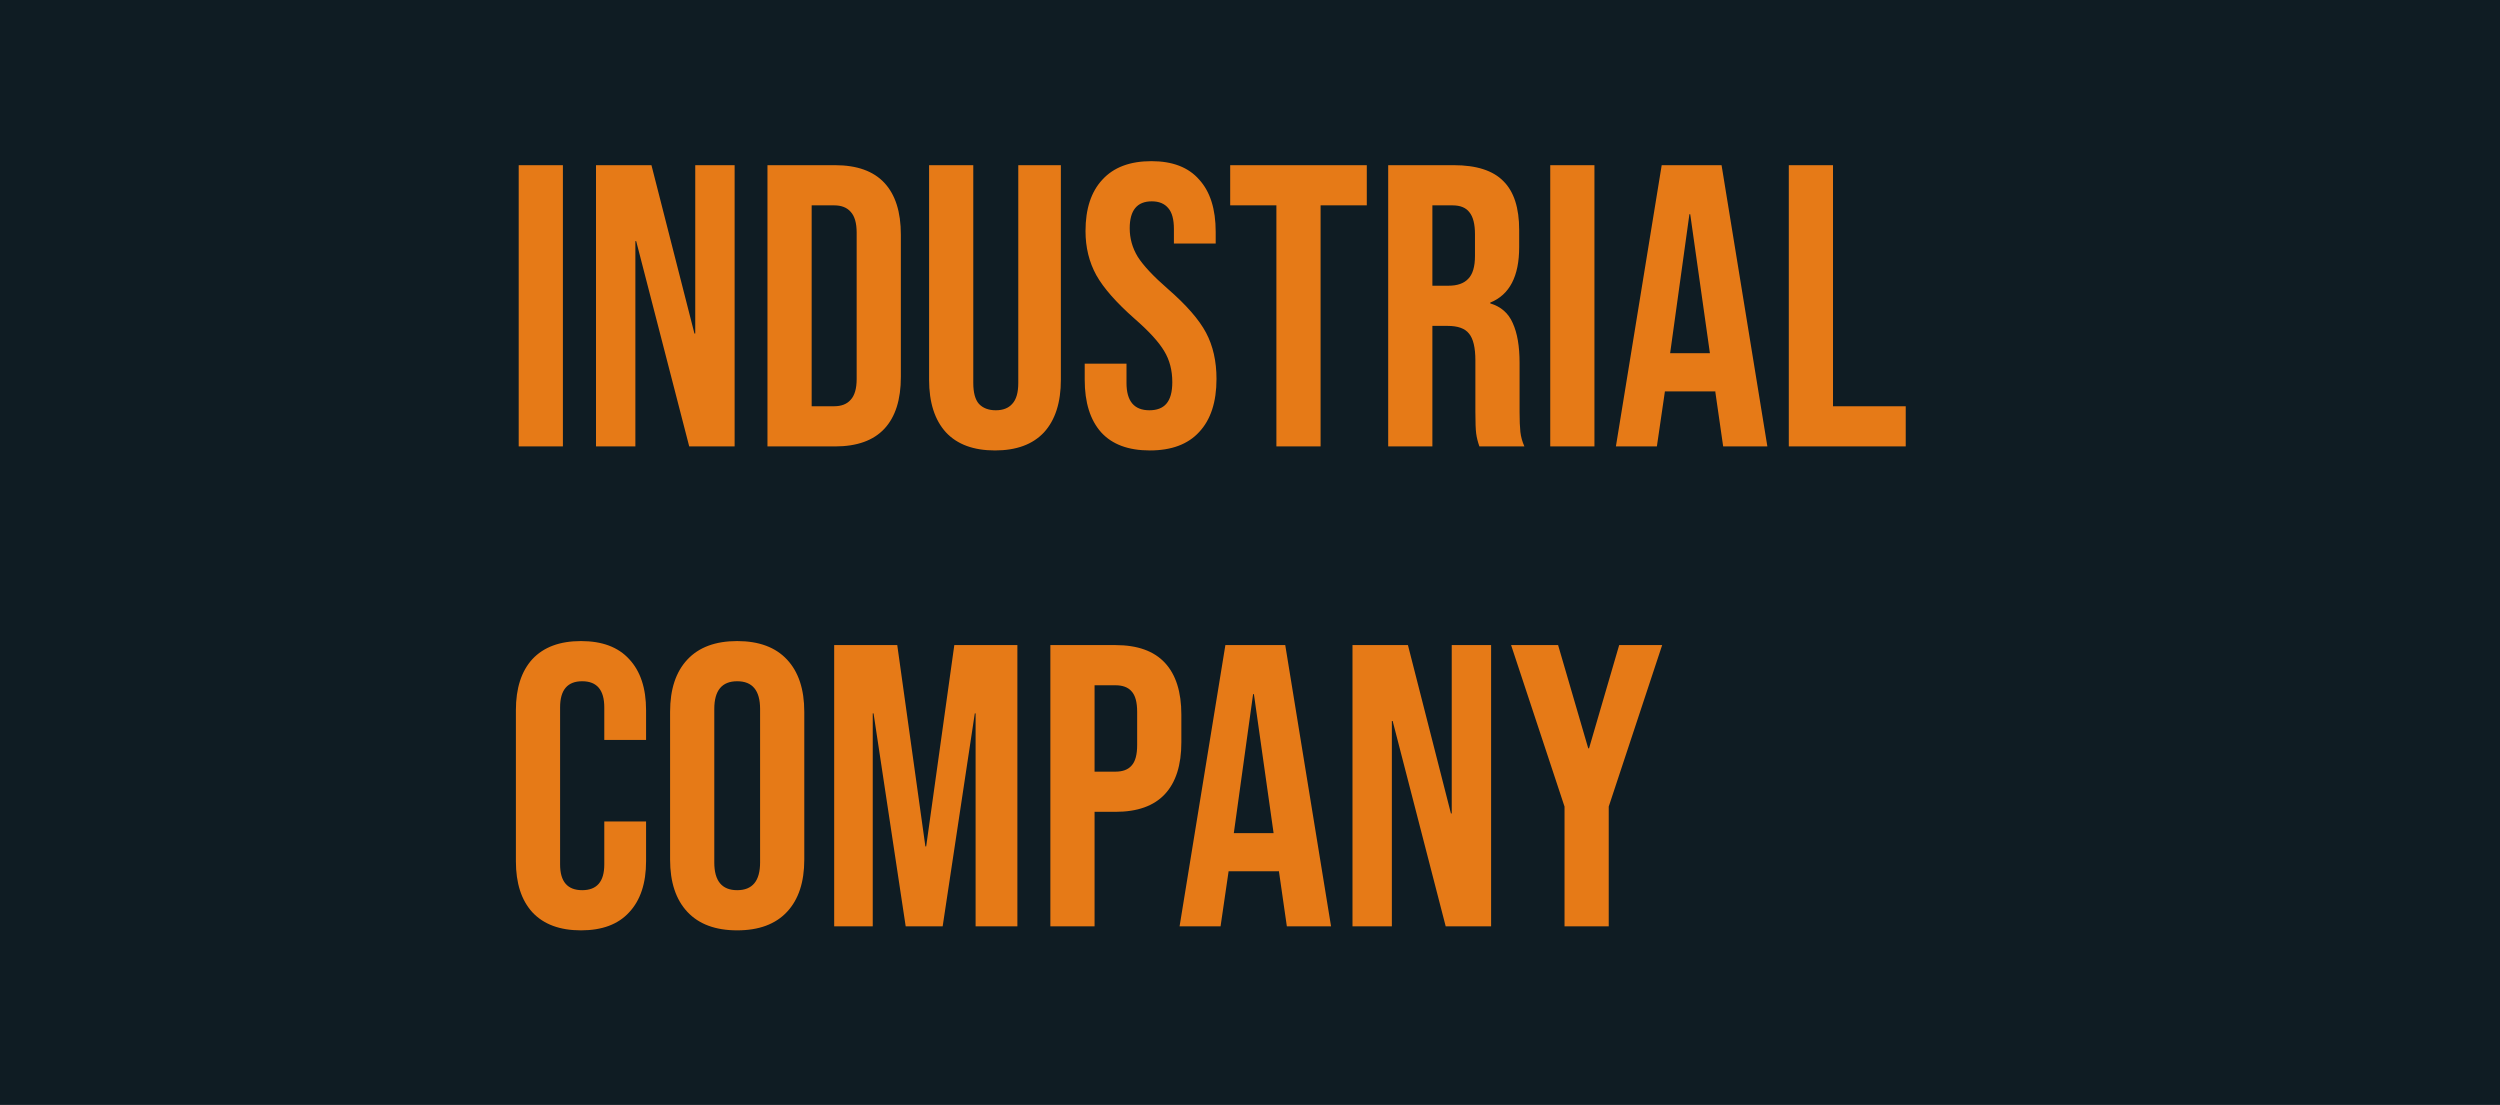 <svg width="224" height="99" viewBox="0 0 224 99" fill="none" xmlns="http://www.w3.org/2000/svg">
<rect width="224" height="99" fill="#0F1C23"/>
<path d="M46.476 14.8H50.436V40H46.476V14.8ZM53.402 14.8H58.37L62.222 29.884H62.294V14.8H65.822V40H61.754L57.002 21.604H56.93V40H53.402V14.8ZM68.765 14.8H74.813C76.781 14.8 78.257 15.328 79.241 16.384C80.225 17.44 80.717 18.988 80.717 21.028V33.772C80.717 35.812 80.225 37.36 79.241 38.416C78.257 39.472 76.781 40 74.813 40H68.765V14.8ZM74.741 36.4C75.389 36.4 75.881 36.208 76.217 35.824C76.577 35.44 76.757 34.816 76.757 33.952V20.848C76.757 19.984 76.577 19.36 76.217 18.976C75.881 18.592 75.389 18.4 74.741 18.4H72.725V36.4H74.741ZM89.15 40.36C87.23 40.36 85.766 39.82 84.758 38.74C83.75 37.636 83.246 36.064 83.246 34.024V14.8H87.206V34.312C87.206 35.176 87.374 35.8 87.71 36.184C88.07 36.568 88.574 36.76 89.222 36.76C89.87 36.76 90.362 36.568 90.698 36.184C91.058 35.8 91.238 35.176 91.238 34.312V14.8H95.054V34.024C95.054 36.064 94.55 37.636 93.542 38.74C92.534 39.82 91.07 40.36 89.15 40.36ZM103.022 40.36C101.102 40.36 99.65 39.82 98.666 38.74C97.682 37.636 97.19 36.064 97.19 34.024V32.584H100.934V34.312C100.934 35.944 101.618 36.76 102.986 36.76C103.658 36.76 104.162 36.568 104.498 36.184C104.858 35.776 105.038 35.128 105.038 34.24C105.038 33.184 104.798 32.26 104.318 31.468C103.838 30.652 102.95 29.68 101.654 28.552C100.022 27.112 98.882 25.816 98.234 24.664C97.586 23.488 97.262 22.168 97.262 20.704C97.262 18.712 97.766 17.176 98.774 16.096C99.782 14.992 101.246 14.44 103.166 14.44C105.062 14.44 106.49 14.992 107.45 16.096C108.434 17.176 108.926 18.736 108.926 20.776V21.82H105.182V20.524C105.182 19.66 105.014 19.036 104.678 18.652C104.342 18.244 103.85 18.04 103.202 18.04C101.882 18.04 101.222 18.844 101.222 20.452C101.222 21.364 101.462 22.216 101.942 23.008C102.446 23.8 103.346 24.76 104.642 25.888C106.298 27.328 107.438 28.636 108.062 29.812C108.686 30.988 108.998 32.368 108.998 33.952C108.998 36.016 108.482 37.6 107.45 38.704C106.442 39.808 104.966 40.36 103.022 40.36ZM114.365 18.4H110.225V14.8H122.465V18.4H118.325V40H114.365V18.4ZM124.382 14.8H130.25C132.29 14.8 133.778 15.28 134.714 16.24C135.65 17.176 136.118 18.628 136.118 20.596V22.144C136.118 24.76 135.254 26.416 133.526 27.112V27.184C134.486 27.472 135.158 28.06 135.542 28.948C135.95 29.836 136.154 31.024 136.154 32.512V36.94C136.154 37.66 136.178 38.248 136.226 38.704C136.274 39.136 136.394 39.568 136.586 40H132.554C132.41 39.592 132.314 39.208 132.266 38.848C132.218 38.488 132.194 37.84 132.194 36.904V32.296C132.194 31.144 132.002 30.34 131.618 29.884C131.258 29.428 130.622 29.2 129.71 29.2H128.342V40H124.382V14.8ZM129.782 25.6C130.574 25.6 131.162 25.396 131.546 24.988C131.954 24.58 132.158 23.896 132.158 22.936V20.992C132.158 20.08 131.99 19.42 131.654 19.012C131.342 18.604 130.838 18.4 130.142 18.4H128.342V25.6H129.782ZM138.902 14.8H142.862V40H138.902V14.8ZM148.888 14.8H154.252L158.356 40H154.396L153.676 34.996V35.068H149.176L148.456 40H144.784L148.888 14.8ZM153.208 31.648L151.444 19.192H151.372L149.644 31.648H153.208ZM160.277 14.8H164.237V36.4H170.753V40H160.277V14.8ZM52.056 83.36C50.16 83.36 48.708 82.82 47.7 81.74C46.716 80.66 46.224 79.136 46.224 77.168V63.632C46.224 61.664 46.716 60.14 47.7 59.06C48.708 57.98 50.16 57.44 52.056 57.44C53.952 57.44 55.392 57.98 56.376 59.06C57.384 60.14 57.888 61.664 57.888 63.632V66.296H54.144V63.38C54.144 61.82 53.484 61.04 52.164 61.04C50.844 61.04 50.184 61.82 50.184 63.38V77.456C50.184 78.992 50.844 79.76 52.164 79.76C53.484 79.76 54.144 78.992 54.144 77.456V73.604H57.888V77.168C57.888 79.136 57.384 80.66 56.376 81.74C55.392 82.82 53.952 83.36 52.056 83.36ZM66.052 83.36C64.108 83.36 62.62 82.808 61.588 81.704C60.556 80.6 60.04 79.04 60.04 77.024V63.776C60.04 61.76 60.556 60.2 61.588 59.096C62.62 57.992 64.108 57.44 66.052 57.44C67.996 57.44 69.484 57.992 70.516 59.096C71.548 60.2 72.064 61.76 72.064 63.776V77.024C72.064 79.04 71.548 80.6 70.516 81.704C69.484 82.808 67.996 83.36 66.052 83.36ZM66.052 79.76C67.42 79.76 68.104 78.932 68.104 77.276V63.524C68.104 61.868 67.42 61.04 66.052 61.04C64.684 61.04 64 61.868 64 63.524V77.276C64 78.932 64.684 79.76 66.052 79.76ZM74.742 57.8H80.394L82.914 75.836H82.986L85.506 57.8H91.158V83H87.414V63.92H87.342L84.462 83H81.15L78.27 63.92H78.198V83H74.742V57.8ZM94.113 57.8H99.945C101.913 57.8 103.389 58.328 104.373 59.384C105.357 60.44 105.849 61.988 105.849 64.028V66.512C105.849 68.552 105.357 70.1 104.373 71.156C103.389 72.212 101.913 72.74 99.945 72.74H98.073V83H94.113V57.8ZM99.945 69.14C100.593 69.14 101.073 68.96 101.385 68.6C101.721 68.24 101.889 67.628 101.889 66.764V63.776C101.889 62.912 101.721 62.3 101.385 61.94C101.073 61.58 100.593 61.4 99.945 61.4H98.073V69.14H99.945ZM109.794 57.8H115.158L119.262 83H115.302L114.582 77.996V78.068H110.082L109.362 83H105.69L109.794 57.8ZM114.114 74.648L112.35 62.192H112.278L110.55 74.648H114.114ZM121.183 57.8H126.151L130.003 72.884H130.075V57.8H133.603V83H129.535L124.783 64.604H124.711V83H121.183V57.8ZM140.182 72.272L135.394 57.8H139.606L142.306 67.052H142.378L145.078 57.8H148.93L144.142 72.272V83H140.182V72.272Z" fill="#E67A17"/>
</svg>
